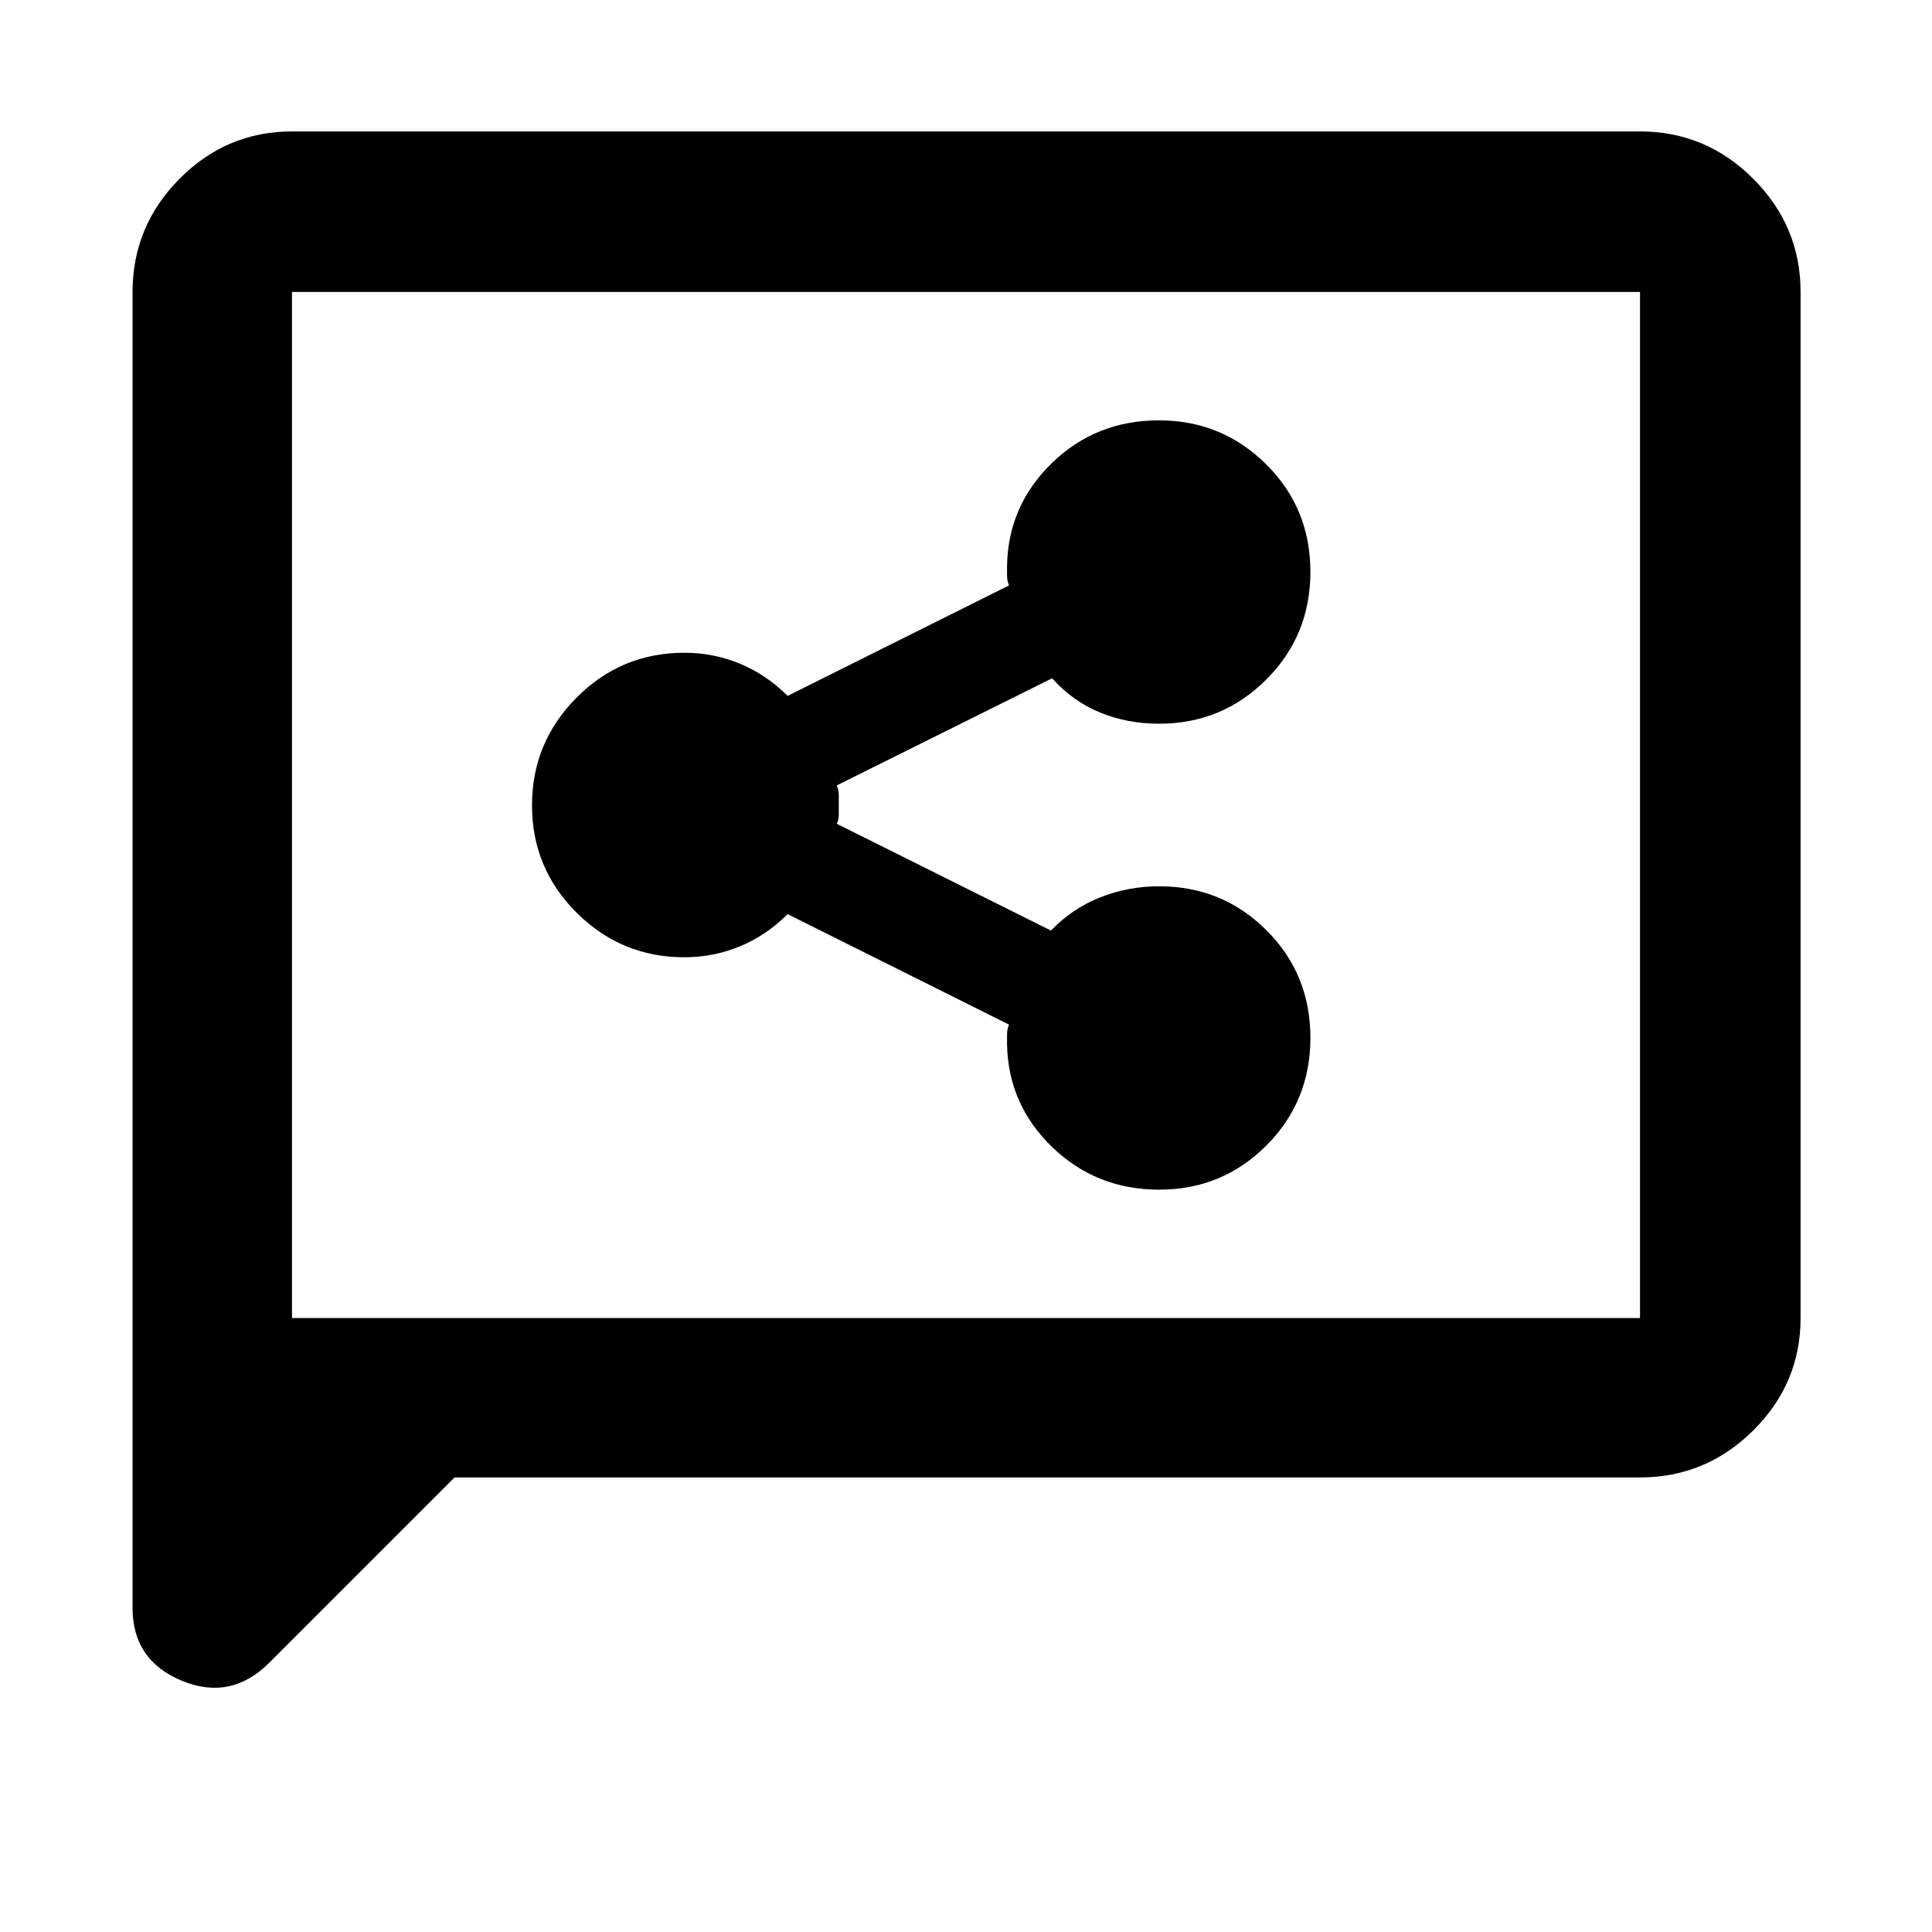 <svg xmlns="http://www.w3.org/2000/svg" width="48" height="48" viewBox="0 -960 960 960"><path d="M576.034-368.87q31.27 0 53.183-21.899t21.913-53.559q0-31.66-21.873-53.471-21.873-21.81-53.282-21.81-15.426 0-29.309 5.5-13.884 5.5-24.449 16.5L415.783-550.67q1-1.948 1-4.422v-9.707q0-2.647-1-4.94l106.999-53.217q10.421 11.565 23.987 17.065 13.567 5.5 29.249 5.5 31.161 0 53.137-21.899 21.975-21.899 21.975-53.559 0-31.66-22.001-53.471-22.002-21.81-53.272-21.81t-53.085 21.127q-21.816 21.128-22.381 51.133v4.87q0 2.623 1 4.87l-110.022 54.912q-10.486-10.491-23.605-15.963-13.119-5.471-27.696-5.471-31.409 0-53.565 22.276-22.155 22.277-22.155 53.56 0 31.282 22.222 53.375 22.223 22.093 53.43 22.093 14.601 0 27.742-5.471 13.141-5.472 23.627-15.963l110.022 54.912q-1 2.247-1 4.87v4.87q.565 30.005 22.469 51.133 21.904 21.127 53.174 21.127ZM225.869-225.869l-92.043 92.043q-19.087 19.087-43.522 8.958t-24.435-36.176v-653.869q0-32.74 23.356-56.262 23.355-23.521 55.862-23.521h669.826q32.74 0 56.262 23.521 23.521 23.522 23.521 56.262v509.826q0 32.507-23.521 55.862-23.522 23.356-56.262 23.356H225.869Zm-80.782-79.218h669.826v-509.826H145.087v509.826Zm0 0v-509.826 509.826Z"/></svg>